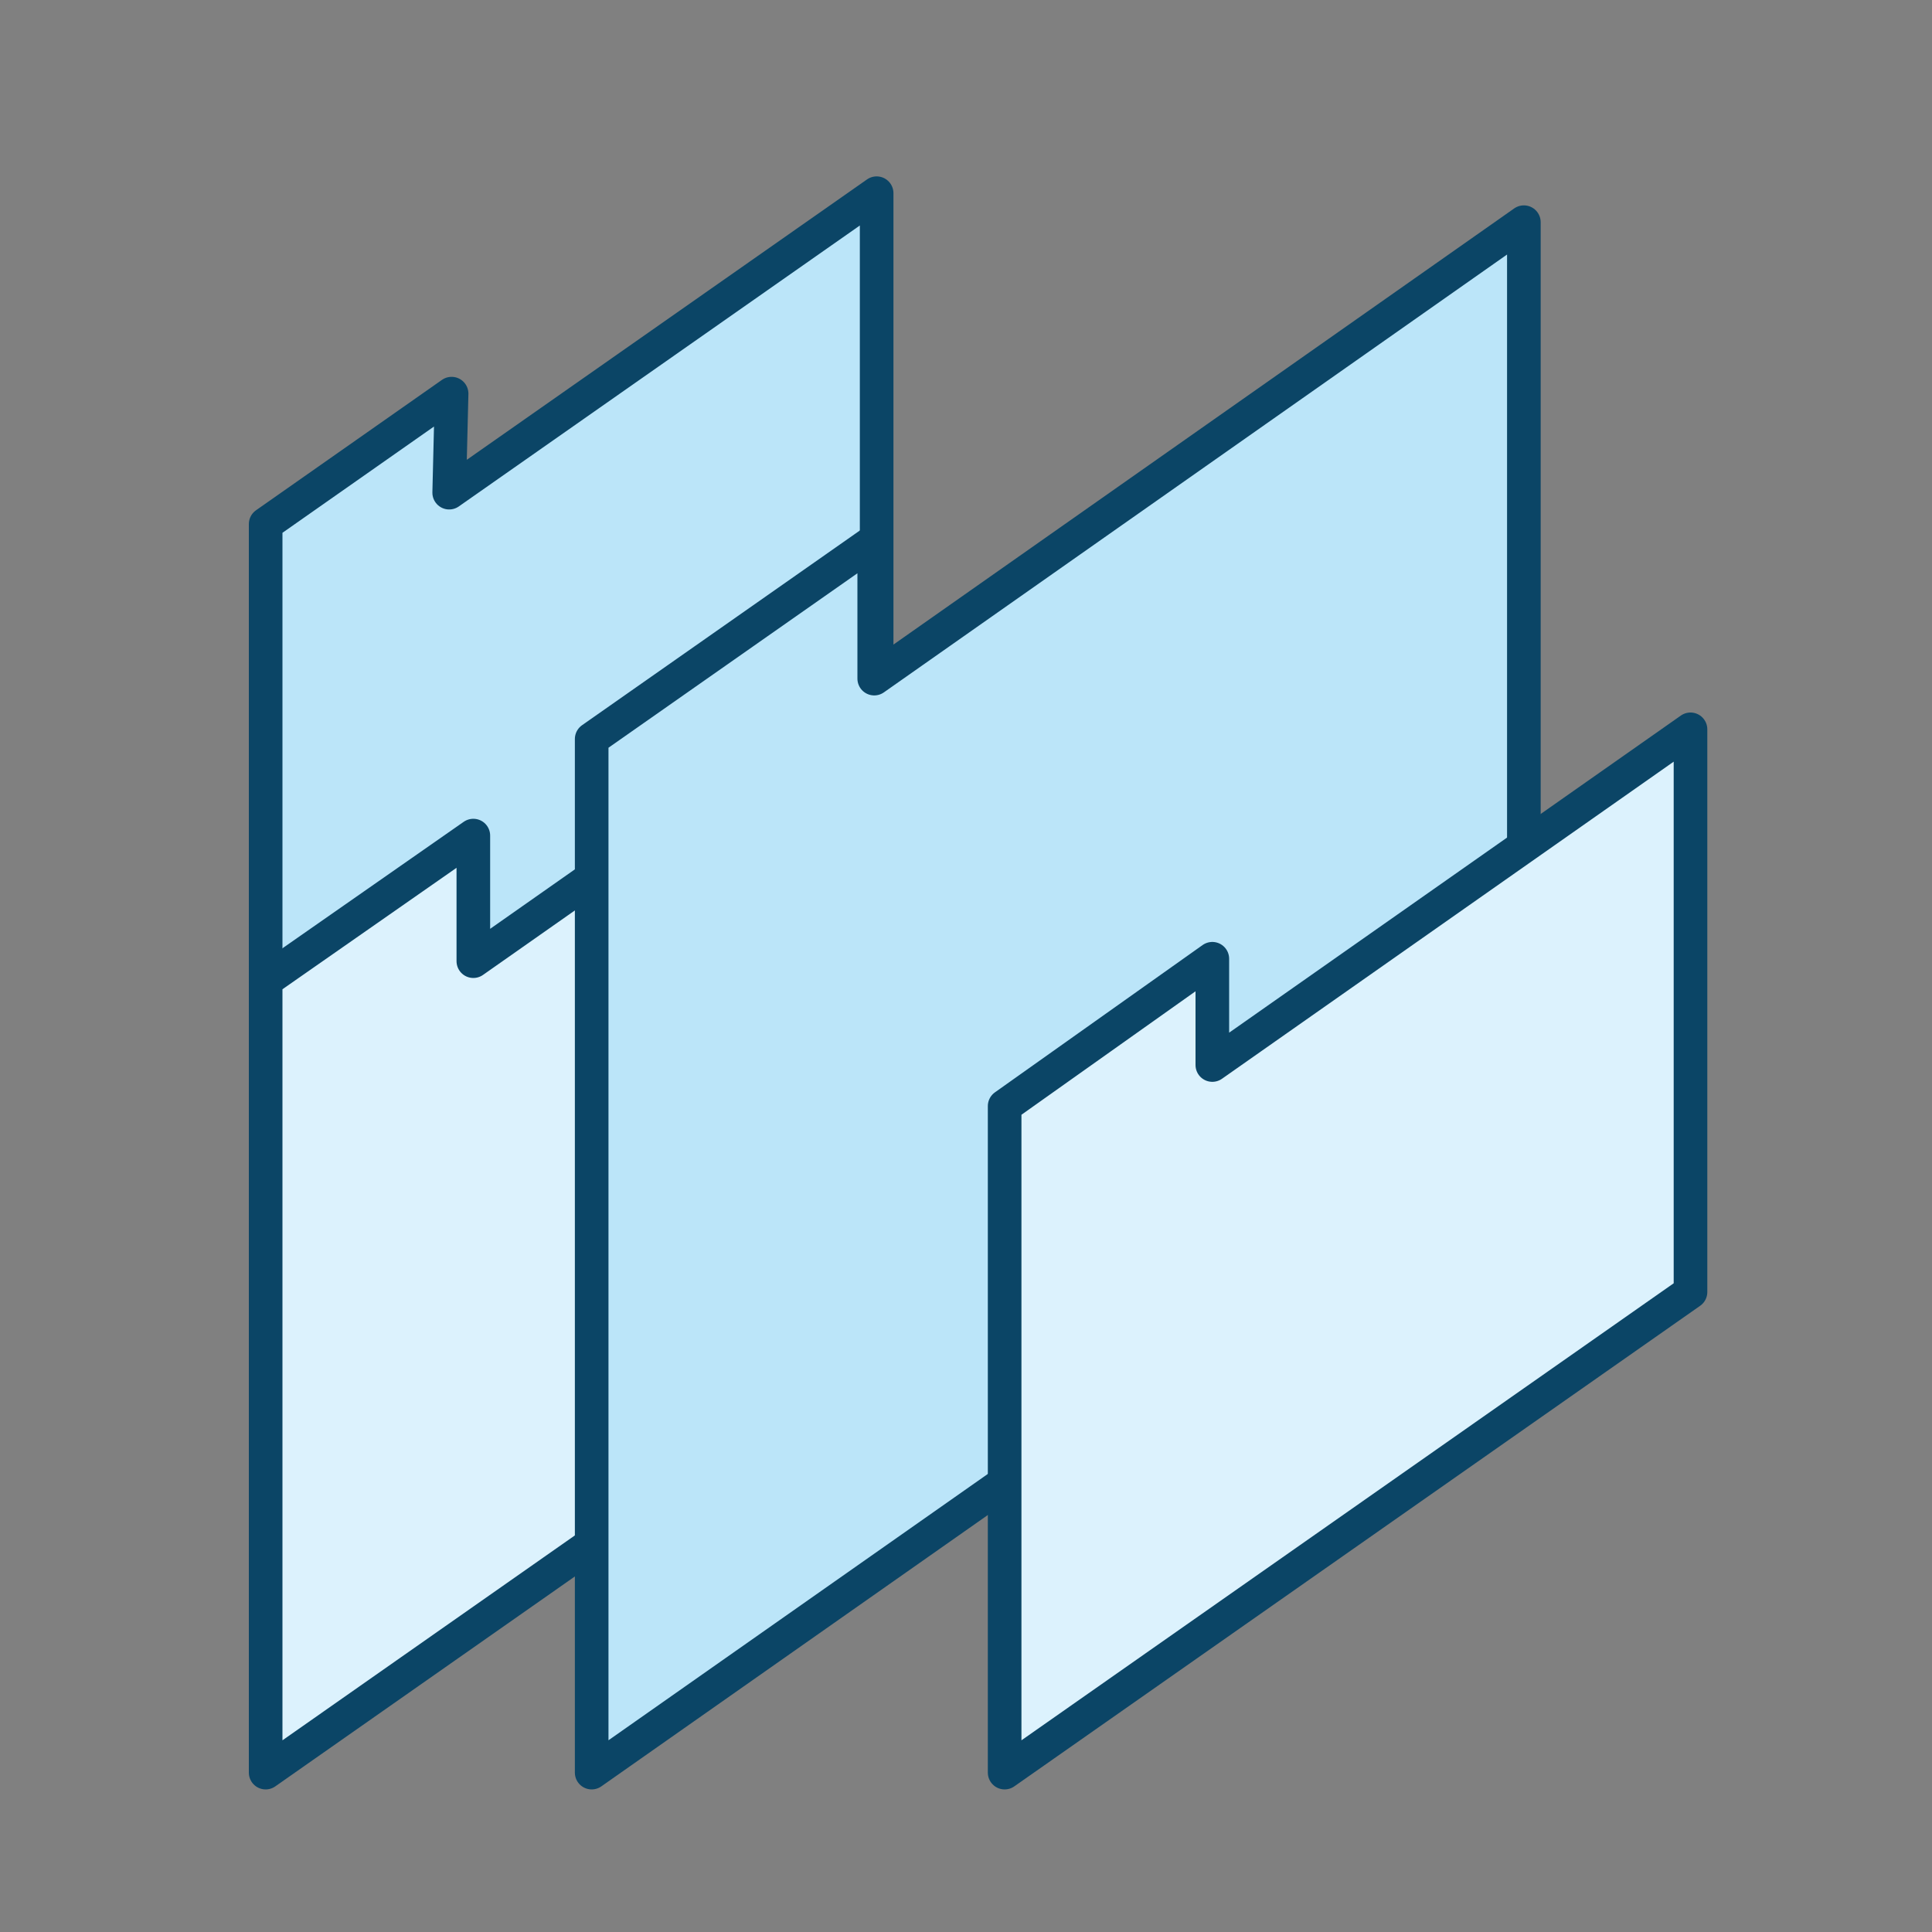 <svg width="40" height="40" viewBox="0 0 40 40" fill="none" xmlns="http://www.w3.org/2000/svg">
<rect x="0" y="0" width="40" height="40" fill="#808080" stroke="none"/>
<path d="M5.5 23.15L18.15 14.25V4L9.3 10.2L9.35 8.15L5.5 10.85V23.15Z" fill="#BBE5F9" stroke="#0B4566" stroke-width="0.696" stroke-miterlimit="10" stroke-linejoin="round"/>
<path d="M5.5 36.7L19.7 26.75V12.95L9.8 19.9V17.3L5.5 20.3V36.7Z" fill="#DCF2FD" stroke="#0B4566" stroke-width="0.696" stroke-miterlimit="10" stroke-linejoin="round"/>
<path d="M12.25 36.7L31.55 23.15V4.6L18.1 14.05V11.2L12.25 15.3V36.7Z" fill="#BBE5F9" stroke="#0B4566" stroke-width="0.696" stroke-miterlimit="10" stroke-linejoin="round"/>
<path d="M20.8 36.7L35 26.75V15.1L25.1 22.05V19.85L20.8 22.9V36.7Z" fill="#DCF2FD" stroke="#0B4566" stroke-width="0.696" stroke-miterlimit="10" stroke-linejoin="round"/>
</svg>
